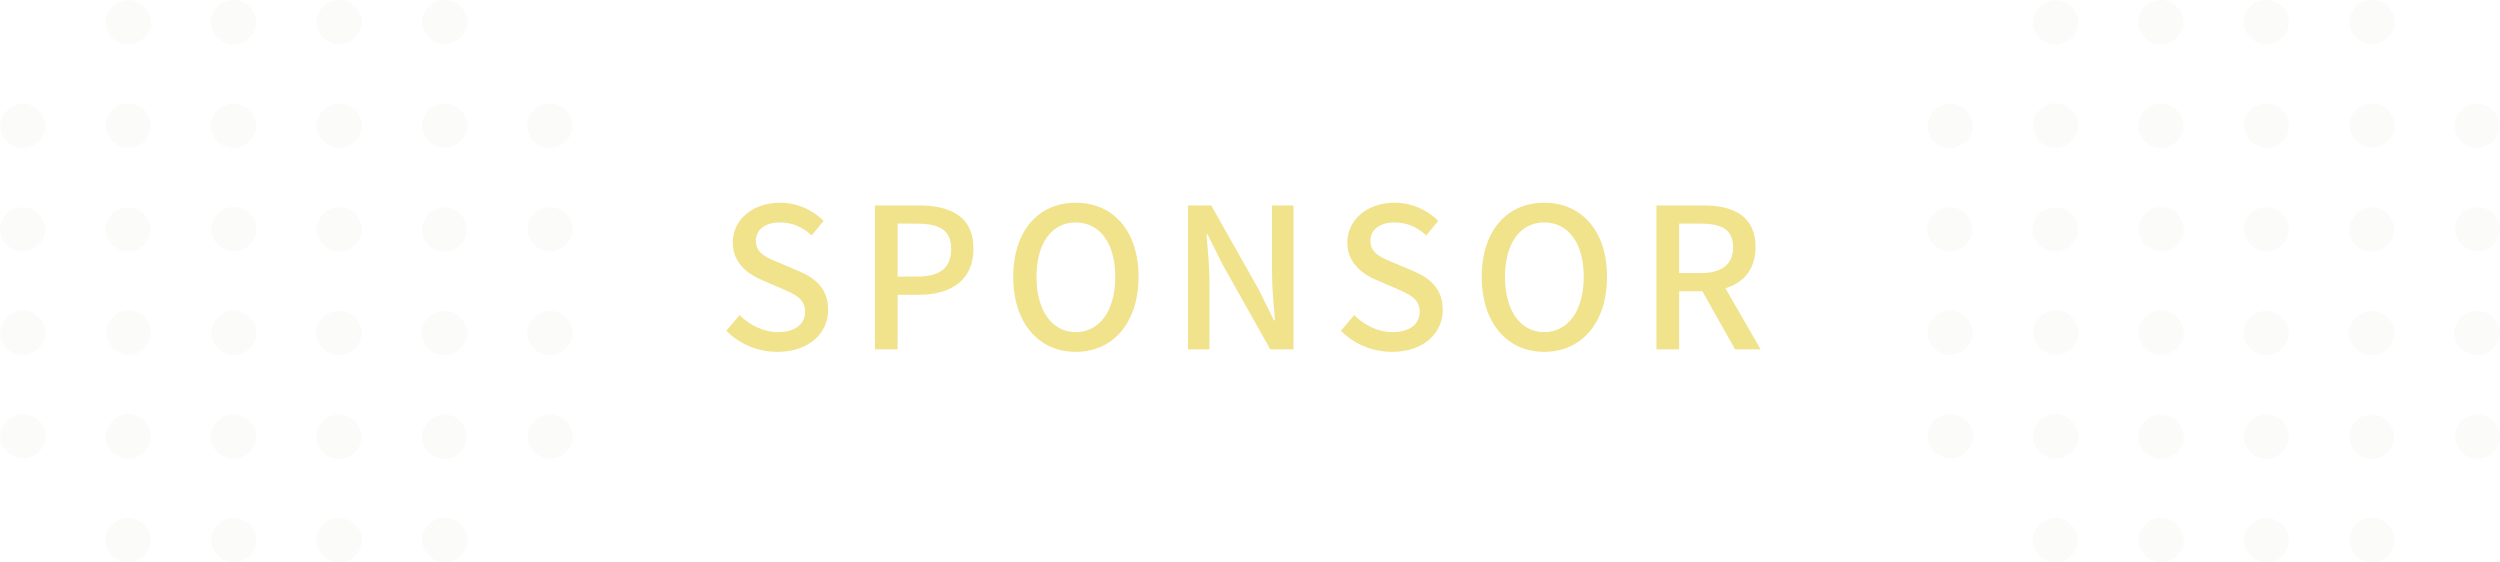 <svg width="729" height="164" viewBox="0 0 729 164" version="1.1" xmlns="http://www.w3.org/2000/svg" xmlns:xlink="http://www.w3.org/1999/xlink">
<title>title-deco-dot</title>
<desc>Created using Figma</desc>
<g id="Canvas" transform="translate(1447 1174)">
<g id="title-deco-dot">
<g id="Group">
<g id="Group">
<g id="SPONSOR">
<use xlink:href="#path0_fill" transform="translate(-1279 -1183.14)" fill="#F1E28C"/>
</g>
</g>
<g id="Canvas">
<g id="Group" opacity="0.6">
<g id="Vector">
<g id="Vector" opacity="0.25">
<use xlink:href="#path1_fill" transform="translate(-1446.9 -1083.43)" fill="#E3E1D9"/>
</g>
</g>
<g id="Vector">
<g id="Vector" opacity="0.25">
<use xlink:href="#path2_fill" transform="translate(-1416.23 -1113.5)" fill="#E3E1D9"/>
</g>
</g>
<g id="Vector">
<g id="Vector" opacity="0.25">
<use xlink:href="#path3_fill" transform="translate(-1385.49 -1143.76)" fill="#E3E1D9"/>
</g>
</g>
<g id="Vector">
<g id="Vector" opacity="0.25">
<use xlink:href="#path4_fill" transform="translate(-1354.74 -1174)" fill="#E3E1D9"/>
</g>
</g>
<g id="Vector">
<g id="Vector" opacity="0.25">
<use xlink:href="#path5_fill" transform="translate(-1446.87 -1053.16)" fill="#E3E1D9"/>
</g>
</g>
<g id="Vector">
<g id="Vector" opacity="0.25">
<use xlink:href="#path6_fill" transform="translate(-1415.99 -1083.51)" fill="#E3E1D9"/>
</g>
</g>
<g id="Vector">
<g id="Vector" opacity="0.25">
<use xlink:href="#path7_fill" transform="translate(-1385.4 -1113.68)" fill="#E3E1D9"/>
</g>
</g>
<g id="Vector">
<g id="Vector" opacity="0.25">
<use xlink:href="#path8_fill" transform="translate(-1354.65 -1143.78)" fill="#E3E1D9"/>
</g>
</g>
<g id="Vector">
<g id="Vector" opacity="0.25">
<use xlink:href="#path9_fill" transform="translate(-1323.9 -1174)" fill="#E3E1D9"/>
</g>
</g>
<g id="Vector">
<g id="Vector" opacity="0.25">
<use xlink:href="#path10_fill" transform="translate(-1416.16 -1053.24)" fill="#E3E1D9"/>
</g>
</g>
<g id="Vector">
<g id="Vector" opacity="0.25">
<use xlink:href="#path11_fill" transform="translate(-1385.4 -1083.46)" fill="#E3E1D9"/>
</g>
</g>
<g id="Vector">
<g id="Vector" opacity="0.25">
<use xlink:href="#path12_fill" transform="translate(-1354.63 -1113.58)" fill="#E3E1D9"/>
</g>
</g>
<g id="Vector">
<g id="Vector" opacity="0.25">
<use xlink:href="#path13_fill" transform="translate(-1323.88 -1143.8)" fill="#E3E1D9"/>
</g>
</g>
<g id="Vector">
<g id="Vector" opacity="0.25">
<use xlink:href="#path14_fill" transform="translate(-1446.91 -1143.74)" fill="#E3E1D9"/>
</g>
</g>
<g id="Vector">
<g id="Vector" opacity="0.25">
<use xlink:href="#path15_fill" transform="translate(-1416.16 -1173.96)" fill="#E3E1D9"/>
</g>
</g>
<g id="Vector">
<g id="Vector" opacity="0.25">
<use xlink:href="#path16_fill" transform="translate(-1447 -1113.54)" fill="#E3E1D9"/>
</g>
</g>
<g id="Vector">
<g id="Vector" opacity="0.25">
<use xlink:href="#path17_fill" transform="translate(-1416.14 -1143.87)" fill="#E3E1D9"/>
</g>
</g>
<g id="Vector">
<g id="Vector" opacity="0.25">
<use xlink:href="#path18_fill" transform="translate(-1385.53 -1173.98)" fill="#E3E1D9"/>
</g>
</g>
<g id="Vector">
<g id="Vector" opacity="0.25">
<use xlink:href="#path19_fill" transform="translate(-1354.65 -1022.9)" fill="#E3E1D9"/>
</g>
</g>
<g id="Vector">
<g id="Vector" opacity="0.25">
<use xlink:href="#path20_fill" transform="translate(-1323.9 -1053.12)" fill="#E3E1D9"/>
</g>
</g>
<g id="Vector">
<g id="Vector" opacity="0.25">
<use xlink:href="#path21_fill" transform="translate(-1293.27 -1083.34)" fill="#E3E1D9"/>
</g>
</g>
<g id="Vector">
<g id="Vector" opacity="0.25">
<use xlink:href="#path22_fill" transform="translate(-1323.88 -1022.98)" fill="#E3E1D9"/>
</g>
</g>
<g id="Vector">
<g id="Vector" opacity="0.25">
<use xlink:href="#path23_fill" transform="translate(-1293.14 -1053.12)" fill="#E3E1D9"/>
</g>
</g>
<g id="Vector">
<g id="Vector" opacity="0.25">
<use xlink:href="#path24_fill" transform="translate(-1416.25 -1022.94)" fill="#E3E1D9"/>
</g>
</g>
<g id="Vector">
<g id="Vector" opacity="0.25">
<use xlink:href="#path25_fill" transform="translate(-1385.53 -1053.12)" fill="#E3E1D9"/>
</g>
</g>
<g id="Vector">
<g id="Vector" opacity="0.25">
<use xlink:href="#path26_fill" transform="translate(-1354.78 -1083.34)" fill="#E3E1D9"/>
</g>
</g>
<g id="Vector">
<g id="Vector" opacity="0.25">
<use xlink:href="#path27_fill" transform="translate(-1323.92 -1113.52)" fill="#E3E1D9"/>
</g>
</g>
<g id="Vector">
<g id="Vector" opacity="0.25">
<use xlink:href="#path28_fill" transform="translate(-1293.23 -1143.76)" fill="#E3E1D9"/>
</g>
</g>
<g id="Vector">
<g id="Vector" opacity="0.25">
<use xlink:href="#path29_fill" transform="translate(-1385.38 -1022.98)" fill="#E3E1D9"/>
</g>
</g>
<g id="Vector">
<g id="Vector" opacity="0.25">
<use xlink:href="#path30_fill" transform="translate(-1354.72 -1053.12)" fill="#E3E1D9"/>
</g>
</g>
<g id="Vector">
<g id="Vector" opacity="0.25">
<use xlink:href="#path31_fill" transform="translate(-1324.03 -1083.34)" fill="#E3E1D9"/>
</g>
</g>
<g id="Vector">
<g id="Vector" opacity="0.25">
<use xlink:href="#path32_fill" transform="translate(-1293.12 -1113.58)" fill="#E3E1D9"/>
</g>
</g>
</g>
<g id="Group" opacity="0.6">
<g id="Vector">
<g id="Vector" opacity="0.25">
<use xlink:href="#path1_fill" transform="translate(-884.903 -1083.43)" fill="#E3E1D9"/>
</g>
</g>
<g id="Vector">
<g id="Vector" opacity="0.25">
<use xlink:href="#path2_fill" transform="translate(-854.227 -1113.5)" fill="#E3E1D9"/>
</g>
</g>
<g id="Vector">
<g id="Vector" opacity="0.25">
<use xlink:href="#path3_fill" transform="translate(-823.493 -1143.76)" fill="#E3E1D9"/>
</g>
</g>
<g id="Vector">
<g id="Vector" opacity="0.25">
<use xlink:href="#path4_fill" transform="translate(-792.739 -1174)" fill="#E3E1D9"/>
</g>
</g>
<g id="Vector">
<g id="Vector" opacity="0.25">
<use xlink:href="#path5_fill" transform="translate(-884.869 -1053.16)" fill="#E3E1D9"/>
</g>
</g>
<g id="Vector">
<g id="Vector" opacity="0.25">
<use xlink:href="#path6_fill" transform="translate(-853.986 -1083.51)" fill="#E3E1D9"/>
</g>
</g>
<g id="Vector">
<g id="Vector" opacity="0.25">
<use xlink:href="#path7_fill" transform="translate(-823.405 -1113.68)" fill="#E3E1D9"/>
</g>
</g>
<g id="Vector">
<g id="Vector" opacity="0.25">
<use xlink:href="#path8_fill" transform="translate(-792.651 -1143.78)" fill="#E3E1D9"/>
</g>
</g>
<g id="Vector">
<g id="Vector" opacity="0.25">
<use xlink:href="#path9_fill" transform="translate(-761.897 -1174)" fill="#E3E1D9"/>
</g>
</g>
<g id="Vector">
<g id="Vector" opacity="0.25">
<use xlink:href="#path10_fill" transform="translate(-854.158 -1053.24)" fill="#E3E1D9"/>
</g>
</g>
<g id="Vector">
<g id="Vector" opacity="0.25">
<use xlink:href="#path11_fill" transform="translate(-823.405 -1083.46)" fill="#E3E1D9"/>
</g>
</g>
<g id="Vector">
<g id="Vector" opacity="0.25">
<use xlink:href="#path12_fill" transform="translate(-792.63 -1113.58)" fill="#E3E1D9"/>
</g>
</g>
<g id="Vector">
<g id="Vector" opacity="0.25">
<use xlink:href="#path13_fill" transform="translate(-761.876 -1143.8)" fill="#E3E1D9"/>
</g>
</g>
<g id="Vector">
<g id="Vector" opacity="0.25">
<use xlink:href="#path14_fill" transform="translate(-884.912 -1143.74)" fill="#E3E1D9"/>
</g>
</g>
<g id="Vector">
<g id="Vector" opacity="0.25">
<use xlink:href="#path15_fill" transform="translate(-854.158 -1173.96)" fill="#E3E1D9"/>
</g>
</g>
<g id="Vector">
<g id="Vector" opacity="0.25">
<use xlink:href="#path16_fill" transform="translate(-885 -1113.54)" fill="#E3E1D9"/>
</g>
</g>
<g id="Vector">
<g id="Vector" opacity="0.25">
<use xlink:href="#path17_fill" transform="translate(-854.137 -1143.87)" fill="#E3E1D9"/>
</g>
</g>
<g id="Vector">
<g id="Vector" opacity="0.25">
<use xlink:href="#path18_fill" transform="translate(-823.533 -1173.98)" fill="#E3E1D9"/>
</g>
</g>
<g id="Vector">
<g id="Vector" opacity="0.25">
<use xlink:href="#path19_fill" transform="translate(-792.651 -1022.9)" fill="#E3E1D9"/>
</g>
</g>
<g id="Vector">
<g id="Vector" opacity="0.25">
<use xlink:href="#path20_fill" transform="translate(-761.897 -1053.12)" fill="#E3E1D9"/>
</g>
</g>
<g id="Vector">
<g id="Vector" opacity="0.25">
<use xlink:href="#path21_fill" transform="translate(-731.272 -1083.34)" fill="#E3E1D9"/>
</g>
</g>
<g id="Vector">
<g id="Vector" opacity="0.25">
<use xlink:href="#path22_fill" transform="translate(-761.876 -1022.98)" fill="#E3E1D9"/>
</g>
</g>
<g id="Vector">
<g id="Vector" opacity="0.25">
<use xlink:href="#path23_fill" transform="translate(-731.143 -1053.12)" fill="#E3E1D9"/>
</g>
</g>
<g id="Vector">
<g id="Vector" opacity="0.25">
<use xlink:href="#path24_fill" transform="translate(-854.246 -1022.94)" fill="#E3E1D9"/>
</g>
</g>
<g id="Vector">
<g id="Vector" opacity="0.25">
<use xlink:href="#path25_fill" transform="translate(-823.533 -1053.12)" fill="#E3E1D9"/>
</g>
</g>
<g id="Vector">
<g id="Vector" opacity="0.25">
<use xlink:href="#path26_fill" transform="translate(-792.78 -1083.34)" fill="#E3E1D9"/>
</g>
</g>
<g id="Vector">
<g id="Vector" opacity="0.25">
<use xlink:href="#path27_fill" transform="translate(-761.919 -1113.52)" fill="#E3E1D9"/>
</g>
</g>
<g id="Vector">
<g id="Vector" opacity="0.25">
<use xlink:href="#path28_fill" transform="translate(-731.232 -1143.76)" fill="#E3E1D9"/>
</g>
</g>
<g id="Vector">
<g id="Vector" opacity="0.25">
<use xlink:href="#path29_fill" transform="translate(-823.384 -1022.98)" fill="#E3E1D9"/>
</g>
</g>
<g id="Vector">
<g id="Vector" opacity="0.25">
<use xlink:href="#path30_fill" transform="translate(-792.72 -1053.12)" fill="#E3E1D9"/>
</g>
</g>
<g id="Vector">
<g id="Vector" opacity="0.25">
<use xlink:href="#path31_fill" transform="translate(-762.026 -1083.34)" fill="#E3E1D9"/>
</g>
</g>
<g id="Vector">
<g id="Vector" opacity="0.25">
<use xlink:href="#path32_fill" transform="translate(-731.123 -1113.58)" fill="#E3E1D9"/>
</g>
</g>
</g>
</g>
</g>
</g>
</g>
<defs>
<path id="path0_fill" d="M 58.724 111.741C 67.901 111.741 73.487 106.269 73.487 99.543C 73.487 93.387 69.896 90.309 64.937 88.2L 59.18 85.749C 55.76 84.381 52.397 83.013 52.397 79.422C 52.397 76.059 55.19 74.007 59.465 74.007C 63.17 74.007 66.077 75.432 68.699 77.769L 72.176 73.551C 68.984 70.302 64.367 68.25 59.465 68.25C 51.485 68.25 45.671 73.209 45.671 79.821C 45.671 85.92 50.174 89.112 54.221 90.822L 60.035 93.33C 63.911 95.04 66.761 96.237 66.761 100.056C 66.761 103.59 63.911 105.984 58.838 105.984C 54.791 105.984 50.687 104.046 47.666 101.025L 43.79 105.585C 47.609 109.461 52.967 111.741 58.724 111.741ZM 87.132 111L 93.745 111L 93.745 95.097L 100.071 95.097C 109.191 95.097 115.86 90.879 115.86 81.702C 115.86 72.24 109.191 69.048 99.844 69.048L 87.132 69.048L 87.132 111ZM 93.745 89.796L 93.745 74.349L 99.216 74.349C 105.885 74.349 109.362 76.173 109.362 81.702C 109.362 87.231 106.17 89.796 99.445 89.796L 93.745 89.796ZM 145.698 111.741C 156.471 111.741 163.995 103.362 163.995 89.853C 163.995 76.344 156.471 68.25 145.698 68.25C 134.925 68.25 127.458 76.344 127.458 89.853C 127.458 103.362 134.925 111.741 145.698 111.741ZM 145.698 105.984C 138.744 105.984 134.241 99.714 134.241 89.853C 134.241 79.992 138.744 74.007 145.698 74.007C 152.652 74.007 157.212 79.992 157.212 89.853C 157.212 99.714 152.652 105.984 145.698 105.984ZM 178.41 111L 184.68 111L 184.68 91.221C 184.68 86.661 184.167 81.816 183.825 77.484L 184.11 77.484L 188.499 86.262L 202.407 111L 209.19 111L 209.19 69.048L 202.92 69.048L 202.92 88.599C 202.92 93.159 203.433 98.232 203.775 102.564L 203.49 102.564L 199.101 93.672L 185.193 69.048L 178.41 69.048L 178.41 111ZM 237.94 111.741C 247.117 111.741 252.703 106.269 252.703 99.543C 252.703 93.387 249.112 90.309 244.153 88.2L 238.396 85.749C 234.976 84.381 231.613 83.013 231.613 79.422C 231.613 76.059 234.406 74.007 238.681 74.007C 242.386 74.007 245.293 75.432 247.915 77.769L 251.392 73.551C 248.2 70.302 243.583 68.25 238.681 68.25C 230.701 68.25 224.887 73.209 224.887 79.821C 224.887 85.92 229.39 89.112 233.437 90.822L 239.251 93.33C 243.127 95.04 245.977 96.237 245.977 100.056C 245.977 103.59 243.127 105.984 238.054 105.984C 234.007 105.984 229.903 104.046 226.882 101.025L 223.006 105.585C 226.825 109.461 232.183 111.741 237.94 111.741ZM 282.308 111.741C 293.081 111.741 300.605 103.362 300.605 89.853C 300.605 76.344 293.081 68.25 282.308 68.25C 271.535 68.25 264.068 76.344 264.068 89.853C 264.068 103.362 271.535 111.741 282.308 111.741ZM 282.308 105.984C 275.354 105.984 270.851 99.714 270.851 89.853C 270.851 79.992 275.354 74.007 282.308 74.007C 289.262 74.007 293.822 79.992 293.822 89.853C 293.822 99.714 289.262 105.984 282.308 105.984ZM 321.633 74.349L 327.96 74.349C 334.059 74.349 337.365 76.116 337.365 81.189C 337.365 86.262 334.059 88.77 327.96 88.77L 321.633 88.77L 321.633 74.349ZM 345.402 111L 335.142 93.216C 340.443 91.563 343.92 87.687 343.92 81.189C 343.92 72.126 337.422 69.048 328.758 69.048L 315.021 69.048L 315.021 111L 321.633 111L 321.633 94.071L 328.416 94.071L 337.935 111L 345.402 111Z"/>
<path id="path1_fill" d="M 10.858 11.278C 13.607 8.746 13.951 4.862 11.374 2.161C 8.797 -0.54 4.845 -0.709 2.268 1.655C -0.481 4.187 -0.825 8.07 1.753 10.771C 4.158 13.473 8.109 13.642 10.858 11.278Z"/>
<path id="path2_fill" d="M 10.936 11.127C 13.685 8.594 13.857 4.711 11.28 2.01C 8.702 -0.523 4.751 -0.692 2.174 1.672C -0.575 4.205 -0.747 8.088 1.83 10.789C 4.407 13.322 8.359 13.49 10.936 11.127Z"/>
<path id="path3_fill" d="M 11.127 10.996C 13.876 8.463 13.876 4.411 11.127 1.879C 8.55 -0.654 4.426 -0.654 1.849 2.048C -0.728 4.58 -0.556 8.463 2.021 10.996C 4.598 13.528 8.55 13.528 11.127 10.996Z"/>
<path id="path4_fill" d="M 11.127 11.016C 13.876 8.484 13.876 4.432 11.127 1.899C 8.55 -0.633 4.598 -0.633 2.021 1.899C -0.556 4.432 -0.728 8.315 1.849 10.848C 4.598 13.549 8.55 13.549 11.127 11.016Z"/>
<path id="path5_fill" d="M 2.062 1.773C -0.687 4.305 -0.687 8.357 2.062 10.89C 4.639 13.422 8.59 13.422 11.168 10.89C 13.916 8.357 13.916 4.305 11.168 1.773C 8.59 -0.591 4.639 -0.591 2.062 1.773Z"/>
<path id="path6_fill" d="M 11.039 11.016C 13.616 8.484 13.616 4.432 11.039 1.899C 8.462 -0.633 4.51 -0.633 1.933 1.899C -0.644 4.432 -0.644 8.484 1.933 11.016C 4.51 13.718 8.462 13.718 11.039 11.016Z"/>
<path id="path7_fill" d="M 11.039 11.143C 13.788 8.61 13.788 4.727 11.21 2.026C 8.633 -0.675 4.51 -0.675 1.933 2.026C -0.644 4.558 -0.644 8.442 1.933 10.974C 4.51 13.507 8.29 13.675 11.039 11.143Z"/>
<path id="path8_fill" d="M 11.21 10.847C 13.788 8.315 13.788 4.432 11.21 1.899C 8.633 -0.633 4.51 -0.633 1.933 1.899C -0.644 4.432 -0.644 8.315 1.933 10.847C 4.51 13.549 8.633 13.549 11.21 10.847Z"/>
<path id="path9_fill" d="M 11.21 10.848C 13.788 8.315 13.788 4.432 11.21 1.899C 8.633 -0.633 4.51 -0.633 1.933 1.899C -0.644 4.432 -0.644 8.315 1.933 10.848C 4.51 13.549 8.462 13.549 11.21 10.848Z"/>
<path id="path10_fill" d="M 11.21 10.974C 13.788 8.442 13.788 4.558 11.21 2.026C 8.633 -0.675 4.51 -0.675 1.933 2.026C -0.644 4.558 -0.644 8.442 1.933 10.974C 4.51 13.675 8.462 13.675 11.21 10.974Z"/>
<path id="path11_fill" d="M 11.21 10.974C 13.788 8.442 13.788 4.558 11.21 2.026C 8.633 -0.675 4.51 -0.675 1.933 2.026C -0.644 4.558 -0.644 8.442 1.933 10.974C 4.51 13.675 8.462 13.675 11.21 10.974Z"/>
<path id="path12_fill" d="M 11.018 11.038C 13.767 8.505 13.767 4.622 11.19 1.921C 8.612 -0.611 4.661 -0.611 2.084 1.752C -0.665 4.285 -0.665 8.168 1.912 10.869C 4.489 13.57 8.441 13.57 11.018 11.038Z"/>
<path id="path13_fill" d="M 2.084 1.752C -0.665 4.285 -0.665 8.168 1.912 10.869C 4.489 13.402 8.441 13.57 11.018 11.038C 13.767 8.505 13.767 4.622 11.19 1.921C 8.612 -0.611 4.661 -0.611 2.084 1.752Z"/>
<path id="path14_fill" d="M 11.21 10.974C 13.788 8.442 13.788 4.558 11.21 2.026C 8.633 -0.675 4.51 -0.675 1.933 2.026C -0.644 4.558 -0.644 8.442 1.933 10.974C 4.51 13.507 8.462 13.507 11.21 10.974Z"/>
<path id="path15_fill" d="M 11.21 10.974C 13.788 8.442 13.788 4.558 11.21 2.026C 8.633 -0.675 4.51 -0.675 1.933 2.026C -0.644 4.558 -0.644 8.442 1.933 10.974C 4.51 13.507 8.462 13.507 11.21 10.974Z"/>
<path id="path16_fill" d="M 11.299 10.827C 13.876 8.294 13.704 4.411 11.127 1.879C 8.55 -0.654 4.426 -0.654 1.849 2.048C -0.728 4.58 -0.556 8.463 2.021 10.996C 4.77 13.528 8.721 13.528 11.299 10.827Z"/>
<path id="path17_fill" d="M 11.018 11.103C 13.767 8.57 13.767 4.687 11.19 1.986C 8.612 -0.547 4.661 -0.715 2.084 1.817C -0.665 4.35 -0.665 8.233 1.912 10.934C 4.489 13.635 8.441 13.635 11.018 11.103Z"/>
<path id="path18_fill" d="M 11.168 10.996C 13.745 8.463 13.916 4.58 11.339 2.048C 8.762 -0.654 4.811 -0.654 2.062 1.879C -0.687 4.411 -0.687 8.463 2.062 10.996C 4.639 13.528 8.59 13.528 11.168 10.996Z"/>
<path id="path19_fill" d="M 1.933 1.899C -0.644 4.432 -0.644 8.315 1.933 10.848C 4.51 13.549 8.633 13.549 11.21 10.848C 13.788 8.315 13.788 4.432 11.21 1.899C 8.633 -0.633 4.51 -0.633 1.933 1.899Z"/>
<path id="path20_fill" d="M 11.039 11.016C 13.616 8.484 13.616 4.432 11.039 1.899C 8.462 -0.633 4.51 -0.633 1.933 1.899C -0.644 4.432 -0.644 8.484 1.933 11.016C 4.51 13.549 8.462 13.549 11.039 11.016Z"/>
<path id="path21_fill" d="M 11.168 11.016C 13.916 8.484 13.916 4.432 11.168 1.899C 8.59 -0.633 4.639 -0.633 2.062 1.899C -0.687 4.432 -0.687 8.484 2.062 11.016C 4.639 13.549 8.59 13.549 11.168 11.016Z"/>
<path id="path22_fill" d="M 11.018 11.103C 13.767 8.57 13.767 4.687 11.19 1.986C 8.612 -0.547 4.661 -0.715 2.084 1.817C -0.665 4.35 -0.665 8.233 1.912 10.934C 4.489 13.466 8.441 13.635 11.018 11.103Z"/>
<path id="path23_fill" d="M 11.21 10.848C 13.788 8.315 13.788 4.432 11.21 1.899C 8.633 -0.633 4.51 -0.633 1.933 1.899C -0.644 4.432 -0.644 8.315 1.933 10.848C 4.51 13.549 8.462 13.549 11.21 10.848Z"/>
<path id="path24_fill" d="M 1.849 2.112C -0.728 4.645 -0.556 8.528 2.021 11.06C 4.598 13.593 8.721 13.593 11.299 10.892C 13.876 8.359 13.704 4.476 11.127 1.944C 8.55 -0.758 4.598 -0.589 1.849 2.112Z"/>
<path id="path25_fill" d="M 11.168 11.016C 13.916 8.484 13.916 4.432 11.168 1.899C 8.59 -0.633 4.639 -0.633 2.062 1.899C -0.687 4.432 -0.687 8.484 2.062 11.016C 4.639 13.549 8.59 13.549 11.168 11.016Z"/>
<path id="path26_fill" d="M 11.168 11.016C 13.916 8.484 13.916 4.432 11.168 1.899C 8.59 -0.633 4.639 -0.633 2.062 1.899C -0.687 4.432 -0.687 8.484 2.062 11.016C 4.639 13.549 8.59 13.549 11.168 11.016Z"/>
<path id="path27_fill" d="M 11.061 10.974C 13.638 8.442 13.638 4.558 11.232 2.026C 8.655 -0.675 4.532 -0.675 1.955 2.026C -0.622 4.558 -0.622 8.442 1.783 10.974C 4.532 13.507 8.484 13.507 11.061 10.974Z"/>
<path id="path28_fill" d="M 11.127 10.996C 13.876 8.463 13.704 4.411 11.127 1.879C 8.55 -0.654 4.426 -0.654 1.849 2.048C -0.728 4.58 -0.556 8.463 2.021 10.996C 4.598 13.528 8.55 13.528 11.127 10.996Z"/>
<path id="path29_fill" d="M 11.018 11.103C 13.767 8.57 13.767 4.687 11.19 1.986C 8.612 -0.547 4.661 -0.715 2.084 1.817C -0.665 4.35 -0.665 8.233 1.912 10.934C 4.489 13.466 8.441 13.635 11.018 11.103Z"/>
<path id="path30_fill" d="M 1.83 10.85C 4.407 13.551 8.359 13.551 10.936 11.187C 13.685 8.655 13.857 4.772 11.28 2.07C 8.702 -0.631 4.751 -0.631 2.174 1.733C -0.575 4.265 -0.747 8.148 1.83 10.85Z"/>
<path id="path31_fill" d="M 11.168 11.016C 13.916 8.484 13.916 4.432 11.168 1.899C 8.59 -0.633 4.639 -0.633 2.062 1.899C -0.687 4.432 -0.687 8.484 2.062 11.016C 4.639 13.549 8.59 13.549 11.168 11.016Z"/>
<path id="path32_fill" d="M 2.084 1.752C -0.665 4.285 -0.665 8.168 1.912 10.869C 4.489 13.402 8.441 13.57 11.018 11.038C 13.767 8.505 13.767 4.622 11.19 1.921C 8.612 -0.611 4.661 -0.611 2.084 1.752Z"/>
</defs>
</svg>
